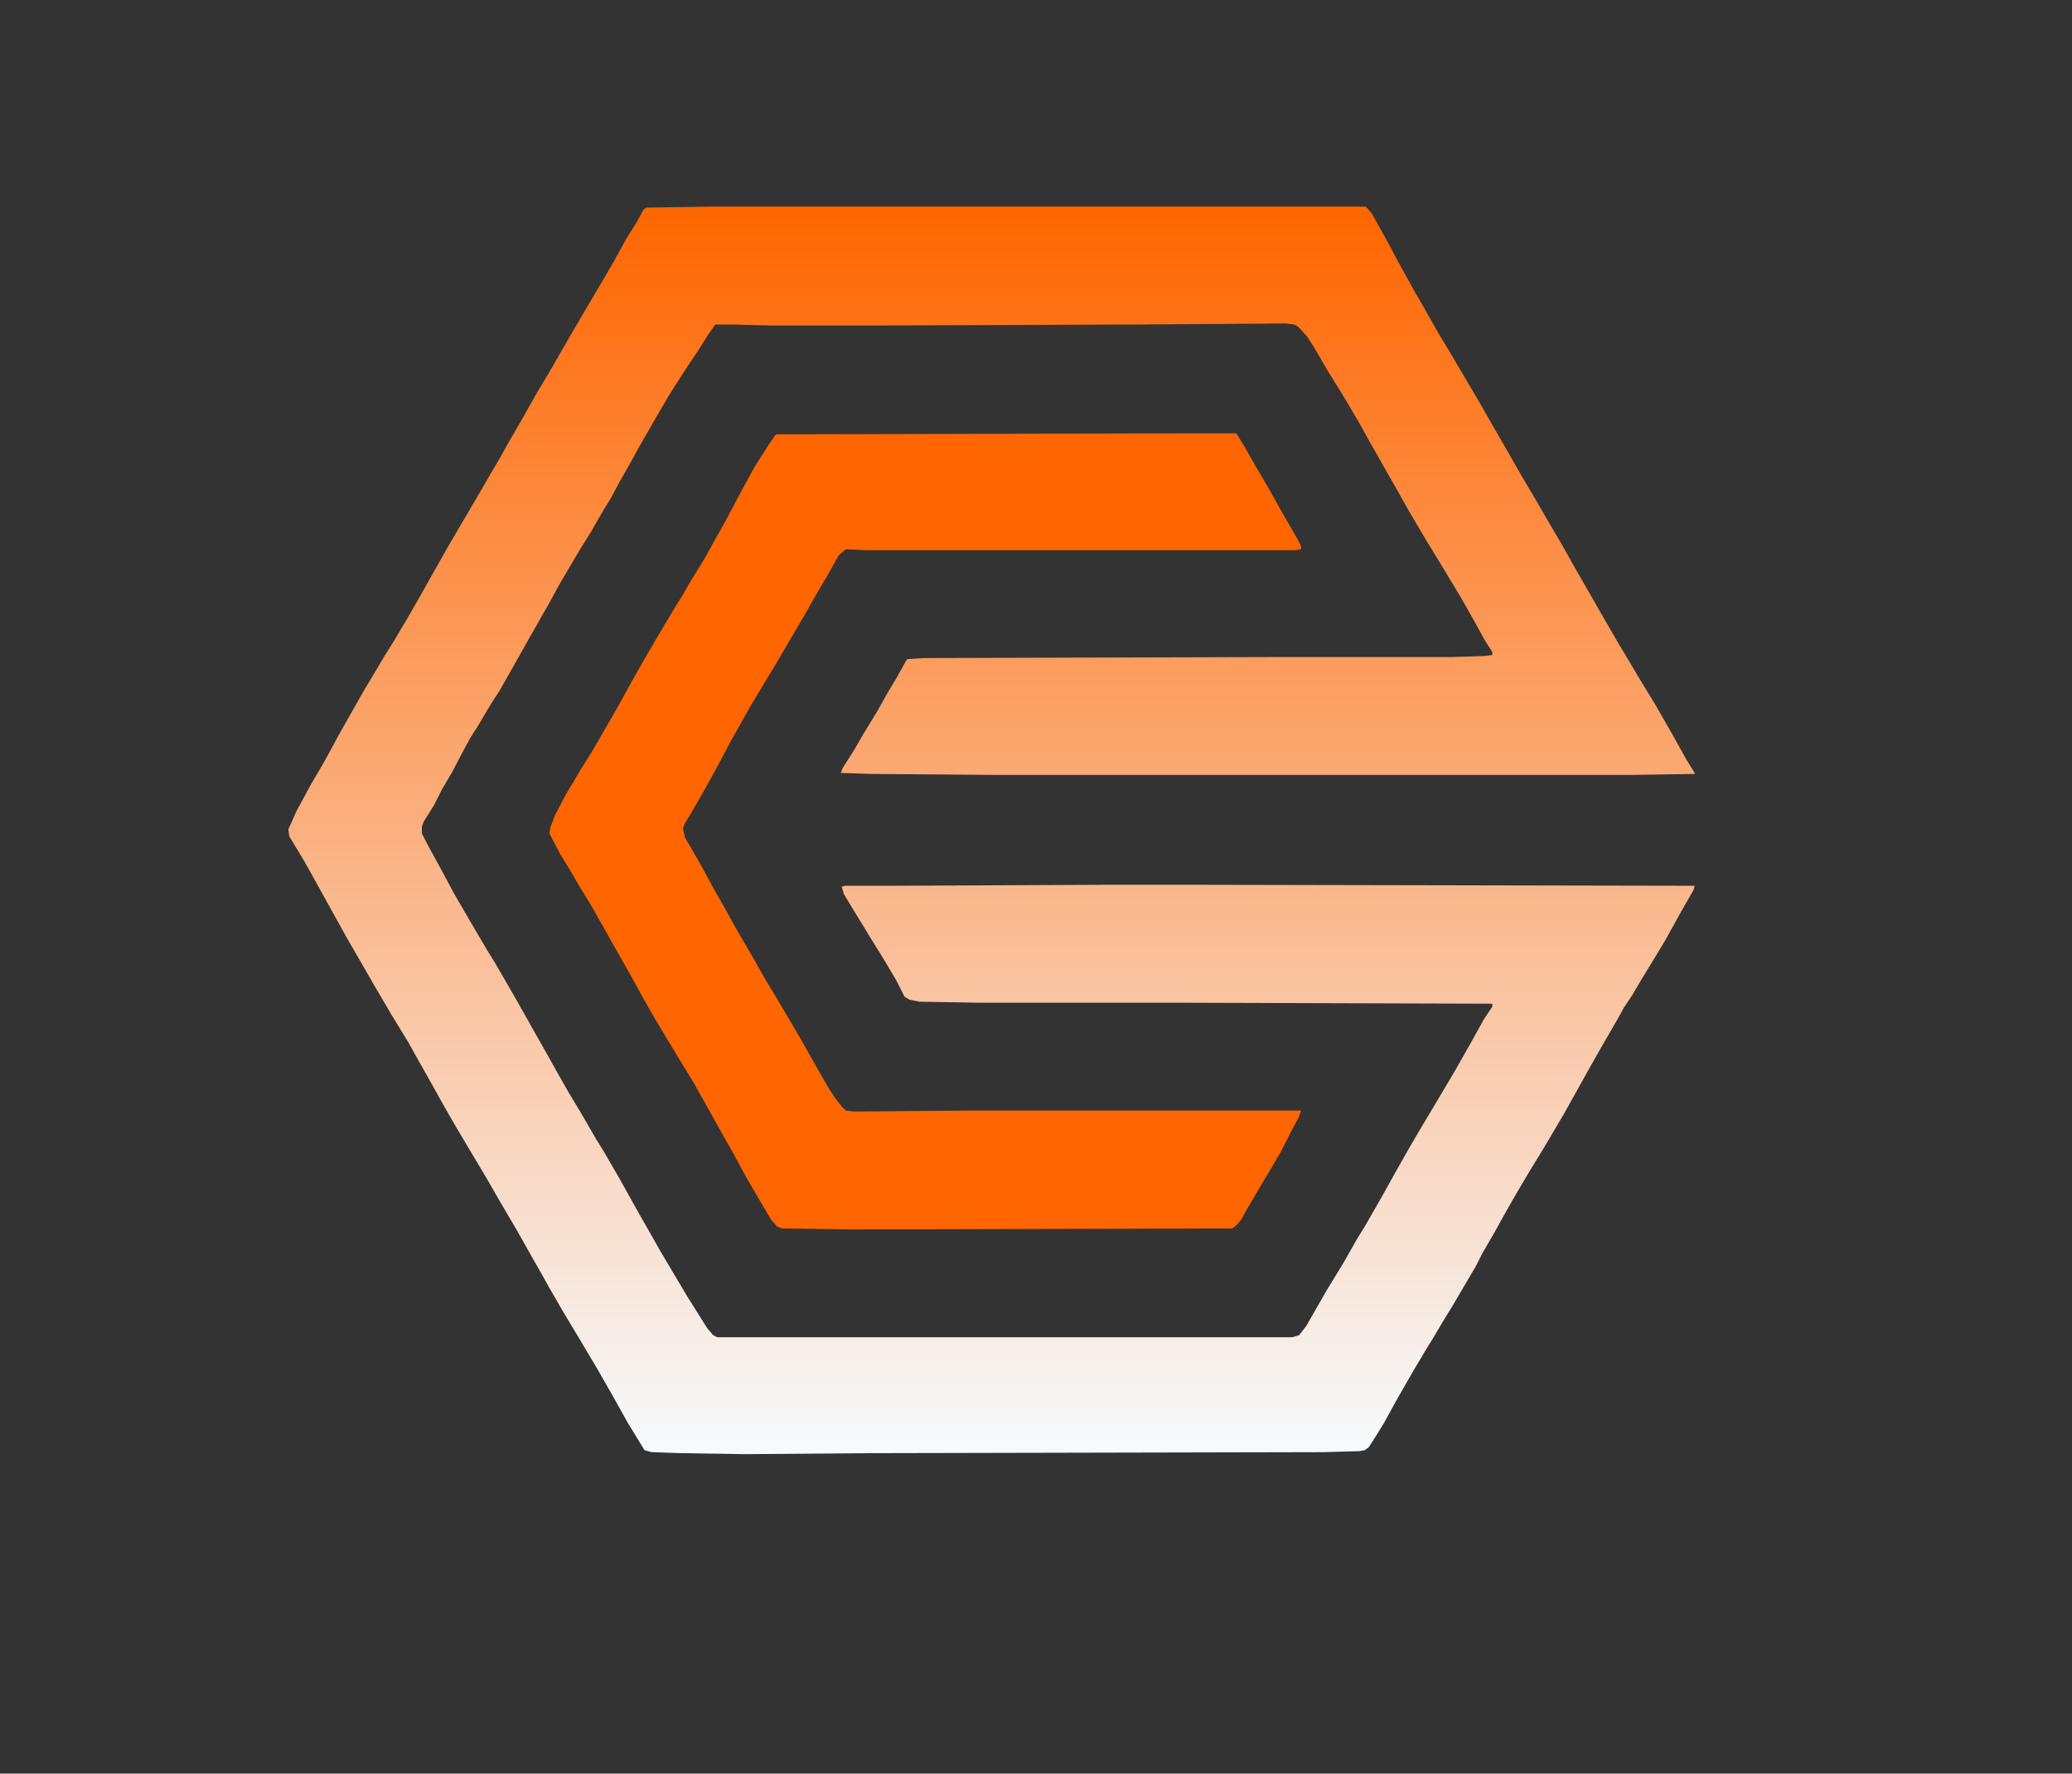 <svg width="215" height="184" viewBox="0 0 215 184" fill="none" xmlns="http://www.w3.org/2000/svg">
<rect x="0" y="0" width="215" height="184" fill="#333333" stroke="none"/>
<g clip-path="url(#clip0_22_2)">
<path d="M73.906 21.432H141.724L142.354 22.164L143.928 24.986L144.978 26.973L146.658 30.005L147.917 32.2L149.282 34.605L150.542 36.696L152.327 39.727L153.376 41.505L157.996 49.554L159.36 51.855L160.935 54.573L161.985 56.35L163.455 58.964L166.394 64.086L167.969 66.805L168.914 68.373L169.963 70.15L171.748 73.077L173.428 76.004L175.002 78.827L175.842 80.186V80.291L169.229 80.395H103.511L90.493 80.291L87.239 80.186L87.449 79.664L88.709 77.677L89.548 76.214L91.018 73.809L92.068 71.927L93.013 70.359L94.062 68.477L94.168 68.373L95.952 68.268L132.38 68.164H150.647L154.006 68.059L154.846 67.954V67.641L154.111 66.491L152.957 64.4L151.592 61.995L149.702 58.859L147.917 55.932L146.133 52.9L144.663 50.286L143.823 48.823L142.458 46.418L140.884 43.596L139.204 40.773L137.839 38.577L136.37 36.068L135.635 34.918L134.69 33.873L134.27 33.664L133.43 33.559L118.103 33.664L90.703 33.768H79.995L76.006 33.664H74.221L73.486 34.709L72.436 36.382L70.967 38.577L69.497 40.877L68.027 43.386L66.348 46.314L65.193 48.404L64.353 49.868L63.408 51.645L62.568 53.005L61.309 55.2L60.259 56.873L58.159 60.427L56.899 62.727L56.06 64.191L54.695 66.596L53.225 69.209L51.86 71.614L50.916 73.077L49.551 75.377L48.816 76.527L48.186 77.677L46.926 80.082L45.877 81.859L45.037 83.532L43.987 85.204L43.777 85.727V86.459L44.302 87.504L45.562 89.805L47.136 92.732L48.711 95.45L50.496 98.482L51.335 99.841L52.91 102.559L53.75 104.023L55.22 106.636L56.584 109.041L57.634 110.923L58.999 113.327L60.259 115.418L61.834 118.136L62.673 119.495L64.248 122.214L66.348 125.977L67.188 127.441L68.552 129.845L71.282 134.445L73.381 137.791L74.011 138.523L74.431 138.732H134.06L134.795 138.523L135.53 137.582L137.629 133.923L139.414 130.995L140.779 128.591L141.619 127.232L143.298 124.305L144.873 121.482L146.238 119.077L147.708 116.568L148.652 115L150.017 112.7L151.067 110.923L152.432 108.518L154.006 105.695L154.846 104.441V104.127L121.777 104.023H101.411L95.427 103.918L94.377 103.709L93.853 103.395L93.013 101.723L91.648 99.423L90.283 97.227L88.499 94.3L87.554 92.732L87.344 92L87.659 91.895H92.278L114.639 91.791H123.982L175.842 91.895L175.737 92.314L174.478 94.509L172.798 97.541L171.853 99.109L170.383 101.514L169.333 103.291L168.494 104.545L167.864 105.695L166.289 108.414L164.924 110.818L162.3 115.523L160.2 119.077L158.73 121.482L157.366 123.782L156.526 125.245L154.951 128.068L153.796 130.055L153.167 131.309L151.697 133.818L150.647 135.595L149.807 136.955L148.757 138.732L147.917 140.091L146.553 142.391L144.873 145.318L143.613 147.618L142.773 148.977L142.039 150.127L141.619 150.441L141.094 150.545L137.419 150.65L90.073 150.755L77.266 150.859L70.652 150.755L67.607 150.65L66.873 150.441L65.088 147.514L63.513 144.691L61.834 141.764L59.839 138.418L58.579 136.327L57.004 133.609L55.955 131.727L55.115 130.264L53.645 127.65L51.86 124.618L50.601 122.423L47.241 116.777L45.981 114.582L44.932 112.7L43.462 110.086L42.412 108.205L40.627 105.277L38.843 102.245L37.583 100.05L36.008 97.332L32.649 91.268L31.599 89.386L30.024 86.773L29.919 86.041L30.759 84.159L32.229 81.441L33.699 78.932L35.169 76.214L37.898 71.404L38.843 69.836L39.893 68.059L40.942 66.386L42.307 64.086L43.567 61.891L45.037 59.277L46.401 56.873L47.556 54.886L49.341 51.855L50.916 49.136L51.965 47.359L52.595 46.209L54.17 43.491L55.64 40.877L57.319 38.055L58.999 35.127L60.469 32.618L62.253 29.586L63.723 27.077L64.983 24.777L66.033 23.105L66.768 21.745L67.082 21.536L73.906 21.432Z" fill="url(#paint0_linear_22_2)"/>
<path d="M123.037 44.955H128.286L129.126 46.314L130.071 47.986L131.541 50.495L133.01 53.109L134.69 56.036L135.005 56.664V56.977L134.375 57.082H89.863L87.764 56.977L87.029 57.605L85.979 59.486L84.509 61.995L83.564 63.668L80.625 68.686L77.79 73.391L76.741 75.273L75.796 76.945L74.641 79.141L73.381 81.441L71.702 84.368L71.072 85.414L70.862 85.936L71.072 86.877L72.647 89.596L74.011 92.105L75.376 94.509L76.531 96.6L78.001 99.109L79.365 101.514L80.31 103.082L81.675 105.382L83.144 107.891L84.614 110.505L85.874 112.7L86.609 113.85L87.344 114.791L87.764 115.209L88.603 115.314L100.781 115.209H135.005L134.795 115.836L133.745 117.823L132.905 119.495L131.541 121.795L129.441 125.35L128.811 126.5L128.391 127.023L127.866 127.441L88.289 127.545L81.15 127.441L80.625 127.232L79.995 126.5L78.945 124.723L77.476 122.214L76.006 119.495L75.166 118.032L72.017 112.386L70.547 109.982L68.027 105.8L66.768 103.605L65.508 101.305L64.143 98.9L62.673 96.286L61.309 93.882L60.154 92L58.999 90.014L58.159 88.654L57.004 86.459L57.109 85.832L57.634 84.473L58.684 82.486L60.364 79.664L61.414 77.991L62.988 75.273L64.248 73.077L65.508 70.777L66.873 68.373L68.027 66.386L70.022 63.041L70.862 61.682L71.702 60.218L73.066 58.023L74.221 55.932L75.166 54.259L77.056 50.705L78.315 48.404L79.785 46.105L80.415 45.164L80.625 45.059L123.037 44.955Z" fill="#FF6500"/>
</g>
<defs>
<linearGradient id="paint0_linear_22_2" x1="102.881" y1="21.432" x2="102.881" y2="150.859" gradientUnits="userSpaceOnUse">
<stop stop-color="#FF6500"/>
<stop offset="1" stop-color="#F6FBFF"/>
</linearGradient>
<clipPath id="clip0_22_2">
<rect width="215" height="184" fill="white"/>
</clipPath>
</defs>
</svg>
